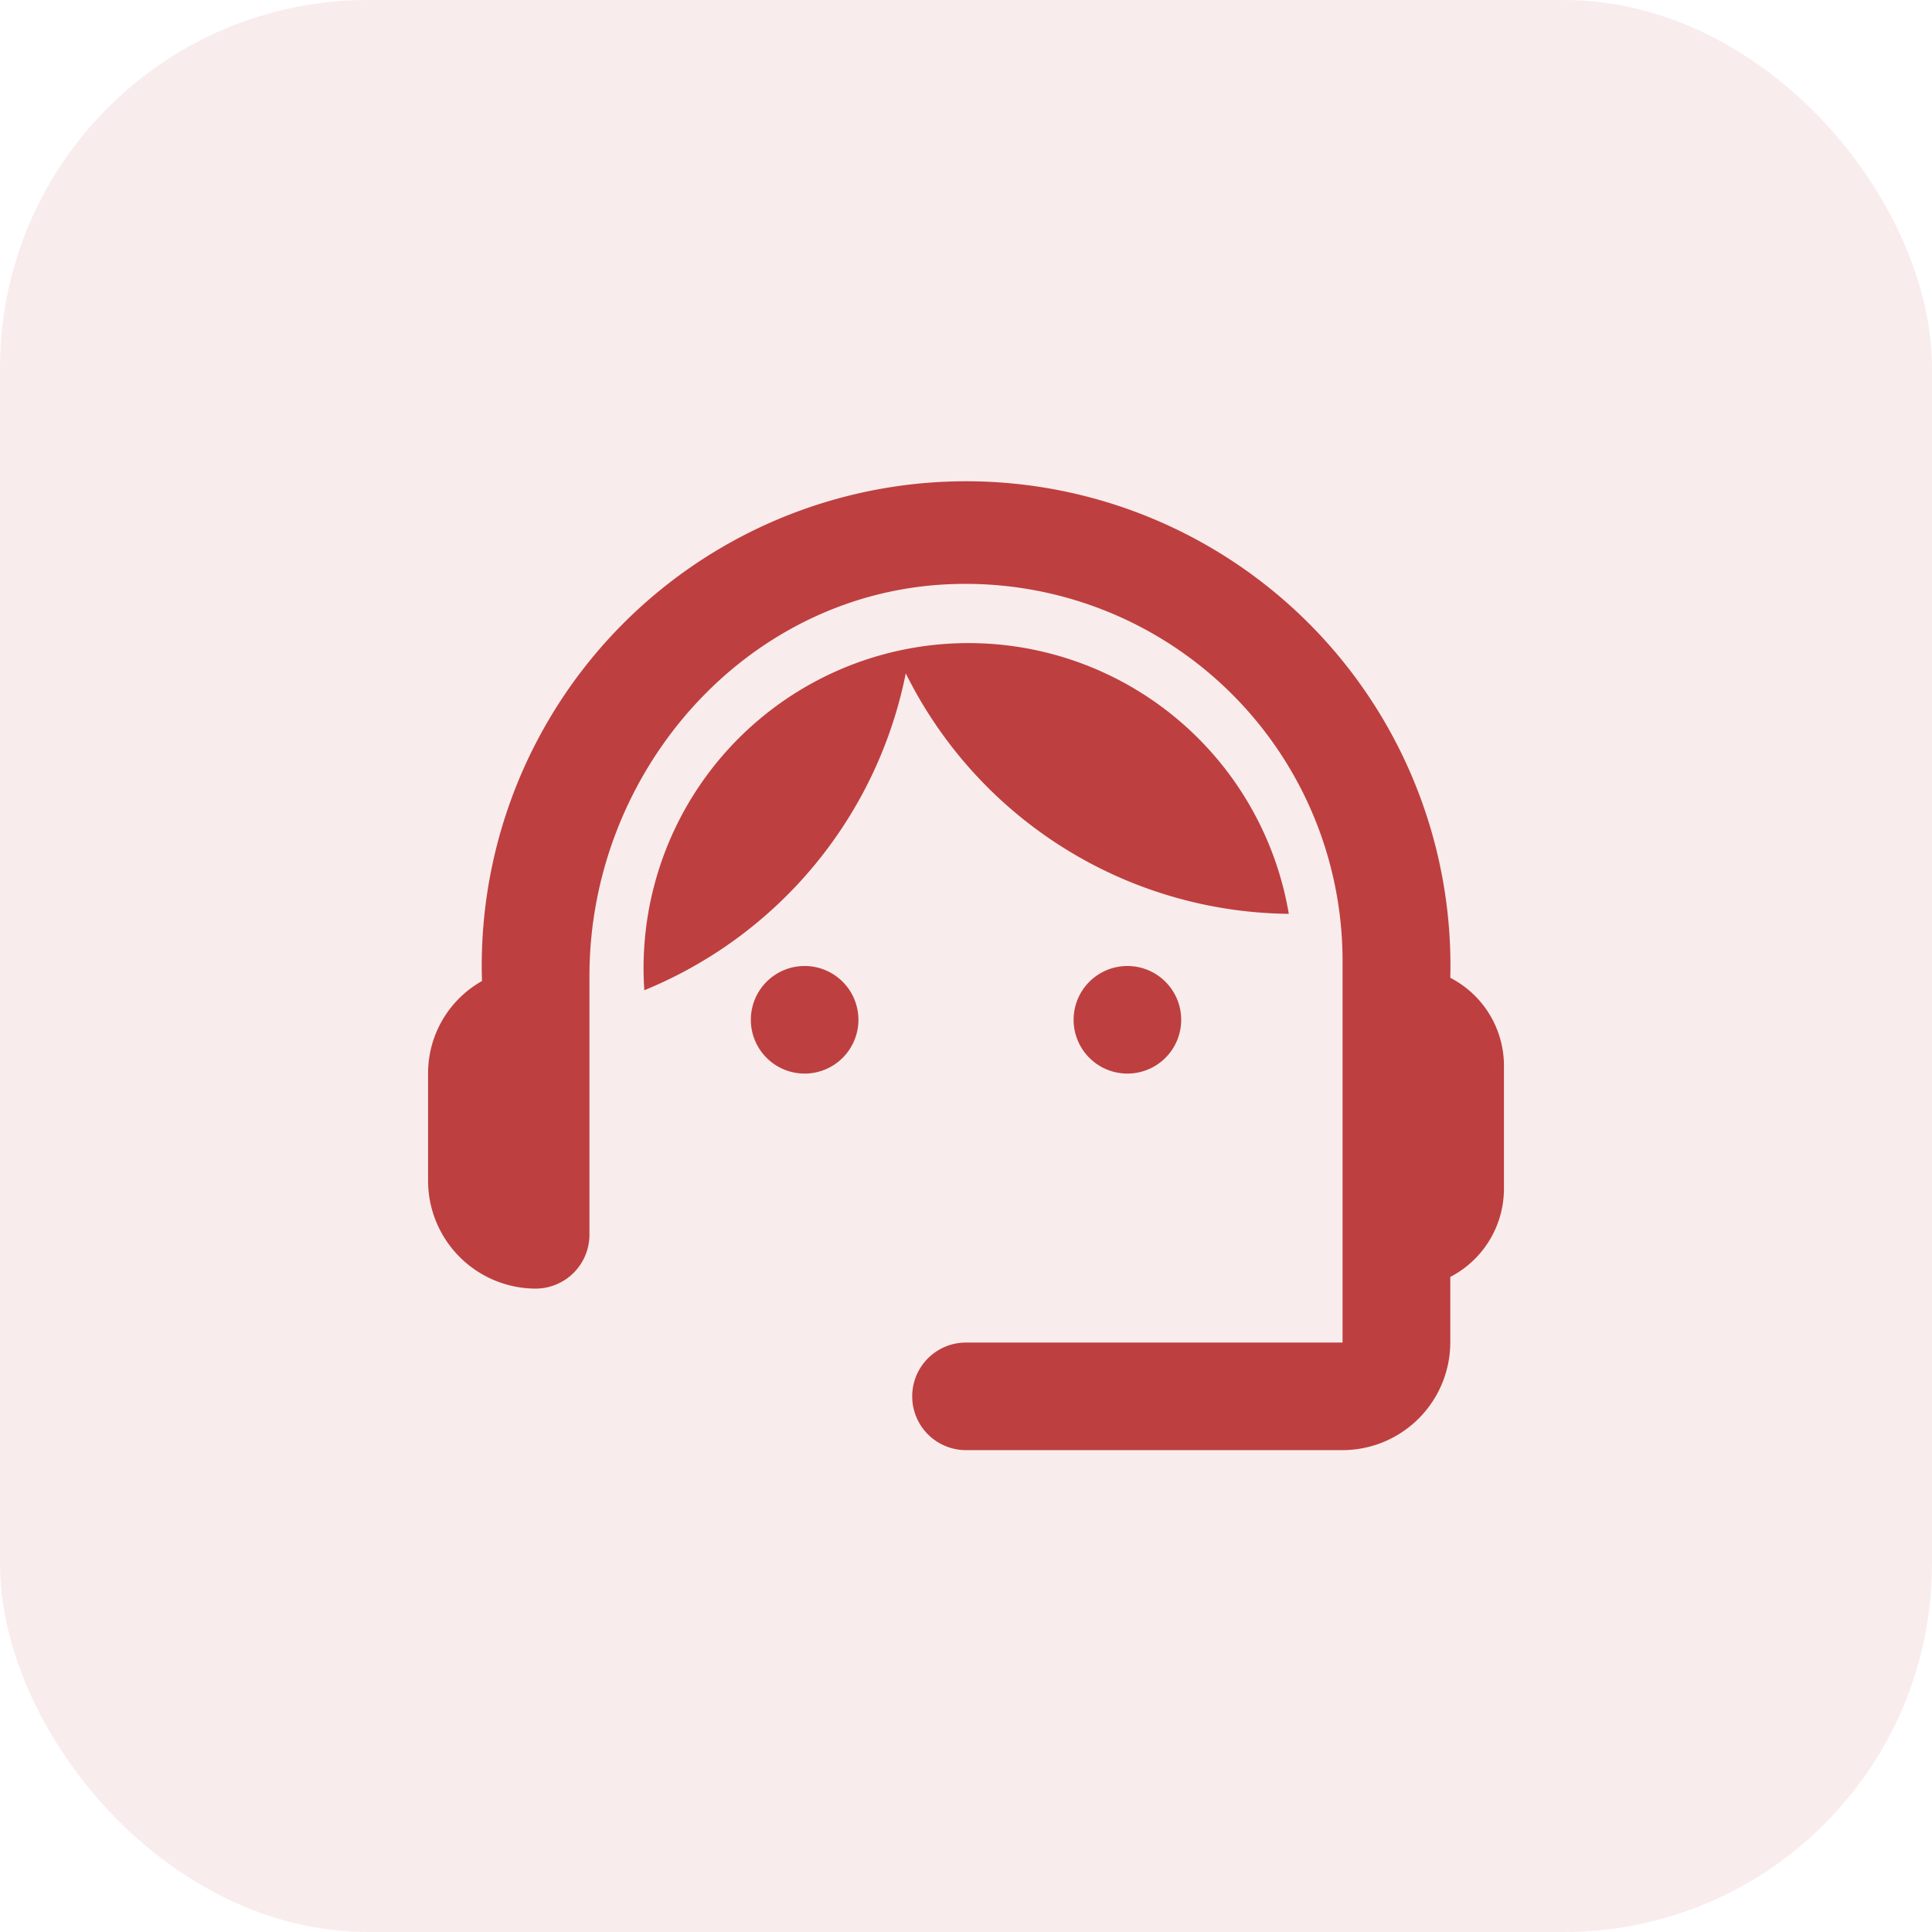 <svg xmlns="http://www.w3.org/2000/svg" width="63" height="63" viewBox="0 0 63 63">
  <g id="Group_1940" data-name="Group 1940" transform="translate(-1350 -657)">
    <rect id="Rectangle_2461" data-name="Rectangle 2461" width="63" height="63" rx="12" transform="translate(1350 657)" fill="#be3f3f" opacity="0.1"/>
    <g id="Tbilisihotline" transform="translate(1347.292 647.712)">
      <path id="Path_5340" data-name="Path 5340" d="M50,41.173a15.794,15.794,0,1,0-31.575.105A3.452,3.452,0,0,0,16.667,44.3V47.8a3.519,3.519,0,0,0,3.508,3.508,1.759,1.759,0,0,0,1.754-1.754V41.121c0-6.718,5.175-12.595,11.893-12.788A12.292,12.292,0,0,1,46.487,40.612V53.067H34.208a1.754,1.754,0,0,0,0,3.508H46.487A3.519,3.519,0,0,0,50,53.067v-2.14A3.243,3.243,0,0,0,51.75,48.05V44.015A3.23,3.23,0,0,0,50,41.173Z" fill="#be3f3f"/>
      <path id="Path_5341" data-name="Path 5341" d="M68.421,103.508a1.754,1.754,0,1,0-1.754-1.754A1.754,1.754,0,0,0,68.421,103.508Z" transform="translate(-39.475 -59.212)" fill="#be3f3f"/>
      <path id="Path_5342" data-name="Path 5342" d="M118.421,103.508a1.754,1.754,0,1,0-1.754-1.754A1.754,1.754,0,0,0,118.421,103.508Z" transform="translate(-78.95 -59.212)" fill="#be3f3f"/>
      <path id="Path_5343" data-name="Path 5343" d="M71.09,58.824a10.594,10.594,0,0,0-21.015,2.491A14.164,14.164,0,0,0,58.6,50.982,14.1,14.1,0,0,0,71.09,58.824Z" transform="translate(-26.356 -19.737)" fill="#be3f3f"/>
    </g>
  </g>
</svg>
